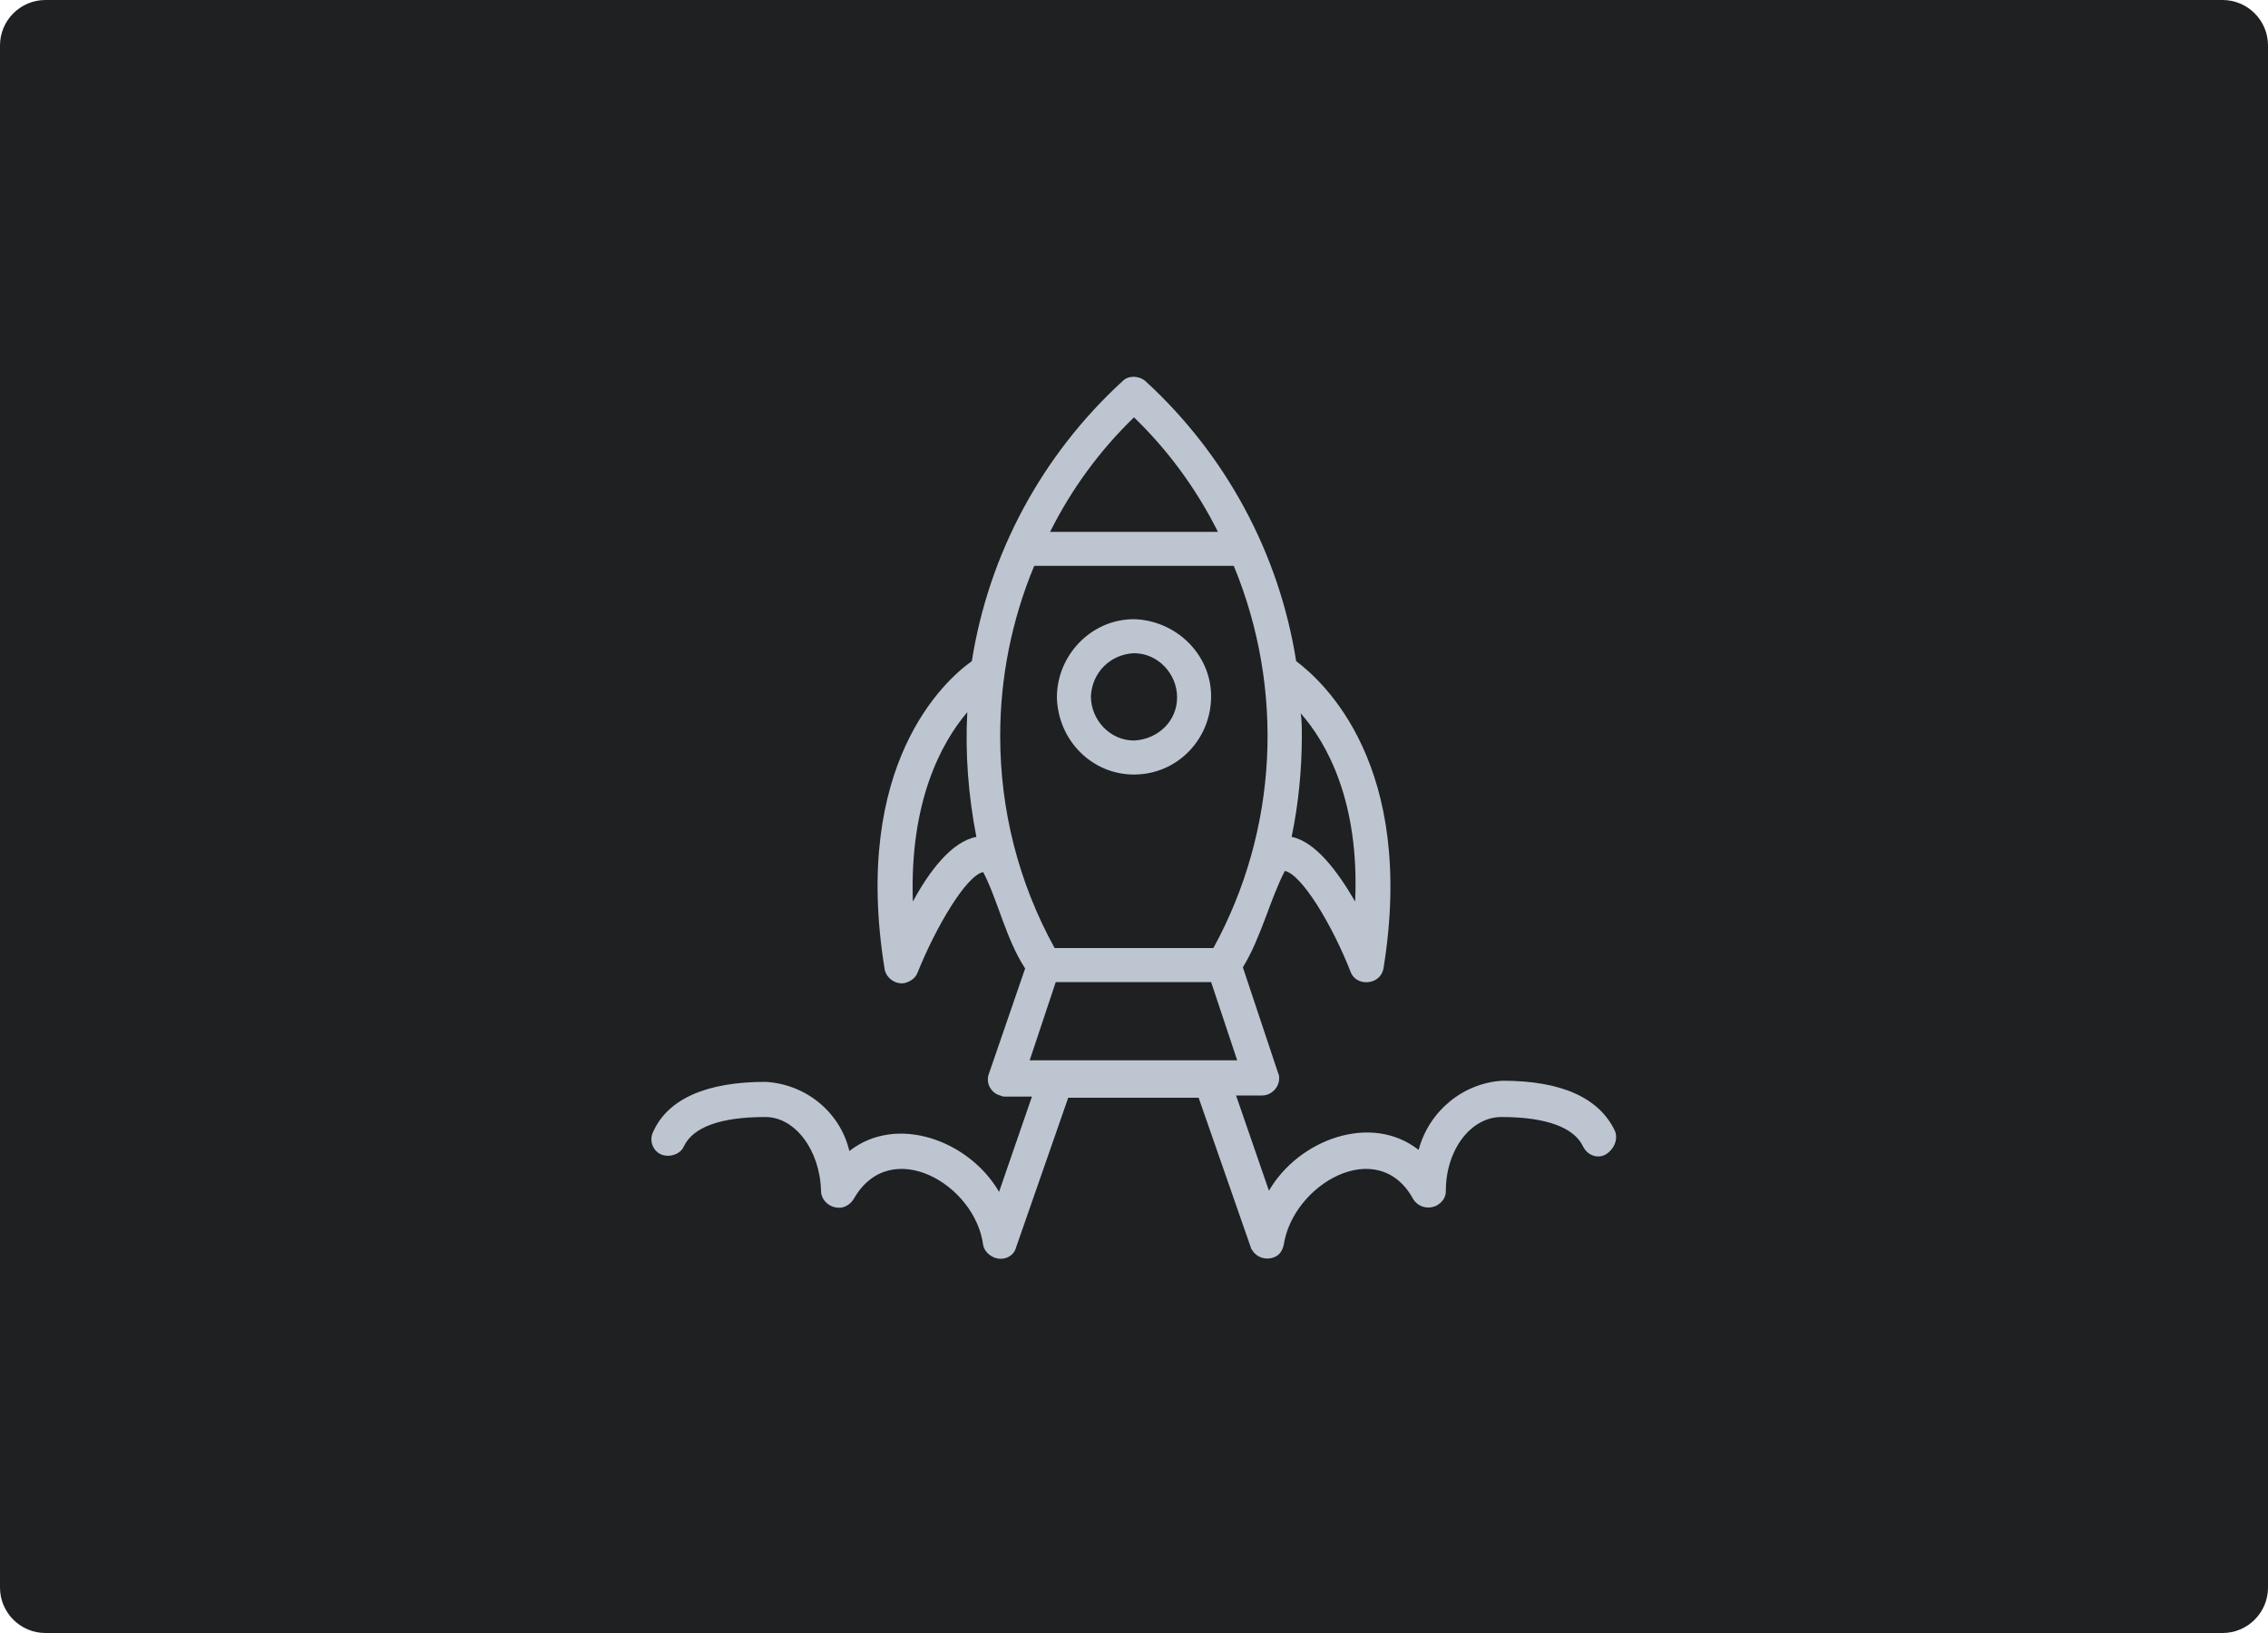 <?xml version="1.0" encoding="utf-8"?>
<!-- Generator: Adobe Illustrator 26.0.0, SVG Export Plug-In . SVG Version: 6.00 Build 0)  -->
<svg version="1.1" id="Layer_1" xmlns="http://www.w3.org/2000/svg" xmlns:xlink="http://www.w3.org/1999/xlink" x="0px" y="0px"
	 viewBox="0 0 200 144" style="enable-background:new 0 0 200 144;" xml:space="preserve">
<style type="text/css">
	.st0{fill:#1E2022;}
	.st1{fill:#BDC5D1;}
</style>
<path class="st0" d="M196,0H4C1.8,0,0,1.8,0,4v136c0,2.2,1.8,4,4,4h192c2.2,0,4-1.8,4-4V4C200,1.8,198.2,0,196,0z"/>
<path class="st1" d="M100,68.3c3.8,0,6.8-3.1,6.8-6.9c0-3.7-3.1-6.7-6.8-6.8c-3.8,0-6.8,3.2-6.8,6.9C93.3,65.3,96.3,68.3,100,68.3z
	 M100,57.6c2.1,0,3.8,1.8,3.8,3.9c0,2.1-1.7,3.7-3.8,3.8c-2.1,0-3.8-1.8-3.8-3.9C96.3,59.3,97.9,57.7,100,57.6z M142.4,99.7
	c-1.4-2.9-4.7-4.4-9.9-4.4c-3.5,0.2-6.5,2.7-7.4,6.1c-4.2-3.3-10.6-0.9-13.2,3.6l-2.9-8.4h2.3c0.8,0,1.5-0.7,1.5-1.5
	c0-0.2,0-0.3-0.1-0.5l-3.1-9.3c1.6-2.6,2.4-6,3.7-8.5c1.5,0.3,4.2,4.8,5.8,8.9c0.3,0.8,1.2,1.1,2,0.8c0.5-0.2,0.8-0.6,0.9-1.1
	c2.9-17.9-5.3-25.3-7.7-27.1c-1.5-9.5-6.2-18.2-13.3-24.7c-0.6-0.5-1.5-0.5-2,0c-7.1,6.5-11.8,15.2-13.3,24.7
	C83.3,60,75.1,67.4,78,85.4c0.1,0.8,0.9,1.4,1.7,1.3c0.5-0.1,1-0.4,1.2-0.9c1.6-4,4.3-8.6,5.8-8.9c1.3,2.5,2,5.9,3.7,8.5l-3.2,9.3
	c-0.3,0.8,0.2,1.7,1,1.9c0.2,0.1,0.3,0.1,0.5,0.1H91l-2.9,8.4c-2.6-4.5-9-6.9-13.2-3.6c-0.8-3.4-3.8-5.9-7.4-6.1
	c-5.2,0-8.6,1.5-9.9,4.4c-0.4,0.8,0,1.7,0.7,2s1.7,0,2-0.7c0.8-1.7,3.2-2.6,7.2-2.6c2.6,0,4.8,2.9,4.9,6.5c0,0.8,0.7,1.5,1.6,1.5
	c0.5,0,1-0.3,1.3-0.8c3.2-5.6,10.7-1.3,11.4,4.1c0.1,0.5,0.5,0.9,1,1.1c0.8,0.3,1.7-0.1,1.9-0.9l4.6-13.2h11.5l4.6,13.2
	c0,0.1,0.1,0.2,0.1,0.2c0.4,0.7,1.3,1,2.1,0.6c0.4-0.2,0.6-0.6,0.7-1c0.8-5.4,8.3-9.7,11.4-4.1c0.4,0.7,1.3,1,2.1,0.6
	c0.5-0.3,0.8-0.7,0.8-1.3c0-3.6,2.2-6.5,4.9-6.5c3.9,0,6.4,0.9,7.2,2.6c0.4,0.8,1.3,1.1,2,0.7C142.4,101.3,142.7,100.4,142.4,99.7
	L142.4,99.7z M119.5,79.5c-1.5-2.6-3.5-5.3-5.6-5.7c0.6-2.9,0.9-5.9,0.9-8.9c0-0.7,0-1.4-0.1-2C117,65.5,119.9,70.7,119.5,79.5
	L119.5,79.5z M100,36.8c3,2.9,5.5,6.3,7.4,10.1H92.6C94.5,43.1,97,39.7,100,36.8z M86.1,73.8c-2.2,0.4-4.2,3.1-5.6,5.7
	c-0.3-8.8,2.5-14,4.8-16.7C85.1,66.5,85.4,70.2,86.1,73.8L86.1,73.8z M88.2,64.9c0-5.1,1-10.2,3-15h17.6c4.5,10.9,3.9,23.3-1.8,33.7
	H93C89.8,77.8,88.2,71.4,88.2,64.9L88.2,64.9z M93.1,86.6h13.7l2.3,6.9H90.8L93.1,86.6z"/>
</svg>
